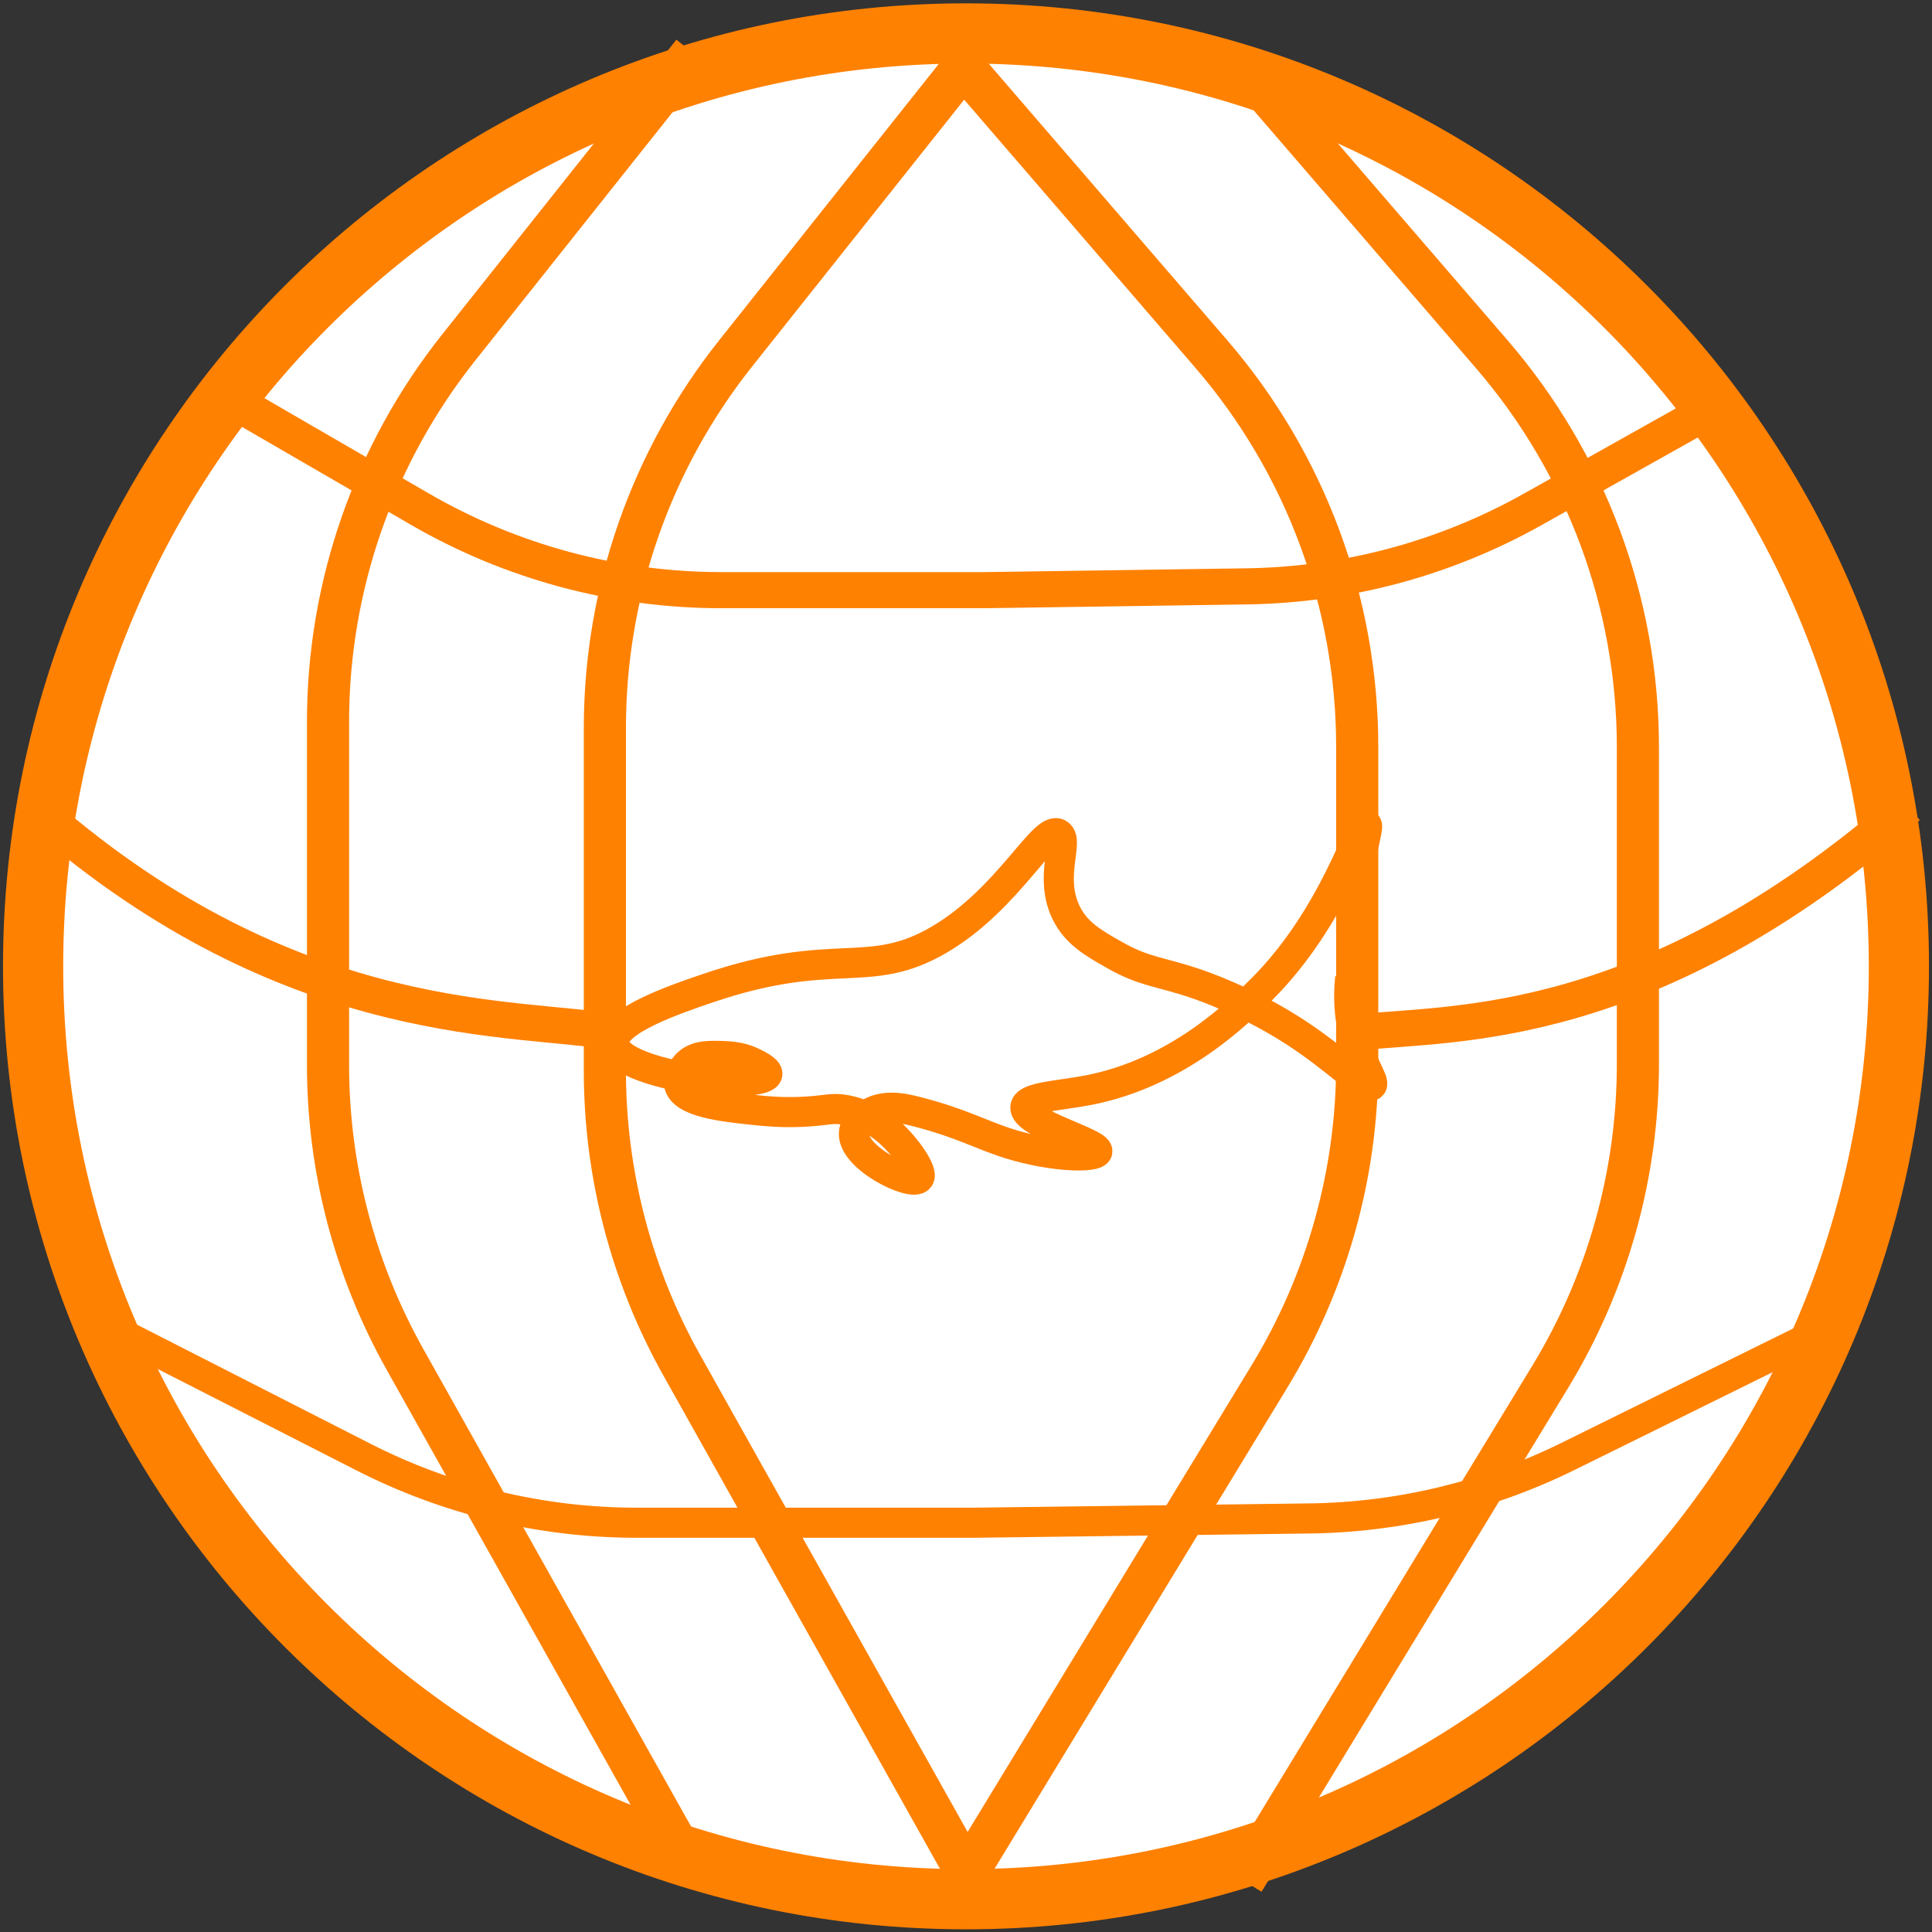 <svg width="50" height="50" viewBox="0 0 321 321" fill="none" xmlns="http://www.w3.org/2000/svg">
<rect x="0" y="0" width="321" height="321" fill="#333333" stroke="none"/>
<path d="M160.5 315.555C246.104 315.555 315.5 246.16 315.5 160.555C315.5 74.951 246.104 5.555 160.5 5.555C74.896 5.555 5.5 74.951 5.5 160.555C5.5 246.16 74.896 315.555 160.5 315.555Z" fill="white" stroke="#FF8101" stroke-width="10"/>
<path fill-rule="evenodd" clip-rule="evenodd" d="M120.254 57.18L158.543 9L162.457 12.111L124.168 60.291C110.461 77.539 103 98.921 103 120.952V177.931C103 194.632 107.29 211.052 115.458 225.619L162.681 309.833L158.319 312.278L111.097 228.064C102.51 212.751 98 195.488 98 177.931V120.952C98 97.791 105.844 75.312 120.254 57.18Z" fill="#FF8101" stroke="#FF8101" stroke-width="2"/>
<path fill-rule="evenodd" clip-rule="evenodd" d="M74.254 56.18L112.543 8L116.457 11.111L78.168 59.291C64.462 76.539 57 97.921 57 119.952V176.931C57 193.632 61.29 210.052 69.458 224.619L116.681 308.833L112.319 311.278L65.097 227.064C56.51 211.751 52 194.488 52 176.931V119.952C52 96.791 59.844 74.312 74.254 56.18Z" fill="#FF8101" stroke="#FF8101" stroke-width="2"/>
<path fill-rule="evenodd" clip-rule="evenodd" d="M203.123 57.154L162.393 9.923L158.607 13.188L199.337 60.419C214.602 78.121 223 100.718 223 124.093V176.7C223 194.577 218.085 212.11 208.792 227.382L158.364 310.256L162.636 312.855L213.063 229.981C222.833 213.926 228 195.494 228 176.7V124.093C228 99.519 219.172 75.763 203.123 57.154Z" fill="#FF8101" stroke="#FF8101" stroke-width="2"/>
<path fill-rule="evenodd" clip-rule="evenodd" d="M249.759 57.231L209.029 10L205.242 13.265L245.972 60.496C261.238 78.198 269.636 100.795 269.636 124.17V176.777C269.636 194.654 264.721 212.187 255.428 227.459L205 310.333L209.271 312.932L259.699 230.059C269.469 214.003 274.636 195.571 274.636 176.777V124.17C274.636 99.596 265.807 75.84 249.759 57.231Z" fill="#FF8101" stroke="#FF8101" stroke-width="2"/>
<path d="M39.5 67.055L69.743 84.58C84.977 93.407 102.272 98.055 119.879 98.055H163.5L207.151 97.423C223.787 97.182 240.1 92.794 254.612 84.656L286 67.055" stroke="#FF8101" stroke-width="6"/>
<path d="M21 222L60.363 242.079C74.434 249.258 90.007 253 105.803 253H161.852L217.564 252.289C232.485 252.099 247.174 248.572 260.554 241.966L301 222" stroke="#FF8101" stroke-width="5"/>
<path d="M224.623 154.122C224.756 152.144 224.997 149.448 225.478 146.275C226.424 140.029 227.487 137.256 227.044 137.014C226.014 136.454 221.786 152.299 209.527 164.48C205.763 168.221 195.689 178.233 180.902 181.117C175.907 182.091 170.565 182.216 170.364 183.942C170.048 186.635 182.627 189.902 182.326 191.318C182.107 192.347 175.125 192.334 167.8 190.062C162.937 188.555 160.019 186.7 152.419 184.726C150.008 184.101 146.59 183.324 143.874 185.354C143.317 185.77 142.007 186.751 141.881 188.18C141.508 192.366 151.585 197.242 152.704 195.713C153.442 194.704 150.527 190.563 147.862 188.18C146.991 187.401 144.361 185.105 140.456 184.413C138.087 183.993 137.39 184.543 133.335 184.726C129.748 184.89 127.055 184.606 125.218 184.413C120.157 183.88 113.461 183.175 112.828 180.175C112.524 178.741 113.723 177.325 113.966 177.036C115.437 175.3 117.718 175.378 120.376 175.467C122.846 175.551 124.304 176.183 124.791 176.409C125.55 176.762 127.594 177.715 127.496 178.449C127.346 179.584 122.129 179.87 118.097 179.547C112.344 179.088 102.221 176.849 102.004 173.269C101.78 169.567 112.253 166.008 117.67 164.167C138.658 157.035 144.272 162.992 155.979 156.162C167.607 149.378 173.464 136.854 175.917 138.584C177.661 139.814 174.186 145.773 177.199 151.768C178.848 155.049 181.589 156.647 185.174 158.675C190.202 161.516 192.59 161.376 198.561 163.383C199.743 163.78 207.095 166.298 214.796 171.23C222.451 176.131 227.046 181.237 227.899 180.333C228.567 179.623 225.755 176.465 224.623 170.445C224.011 167.19 224.128 164.368 224.339 162.44" stroke="#FF8101" stroke-width="5" stroke-miterlimit="10"/>
<path d="M9 137C50 171.5 86 168.667 102 171.5" stroke="#FF8101" stroke-width="6"/>
<path d="M317 134C274 171.5 242 169.833 226 171.5" stroke="#FF8101" stroke-width="6"/>
</svg>
